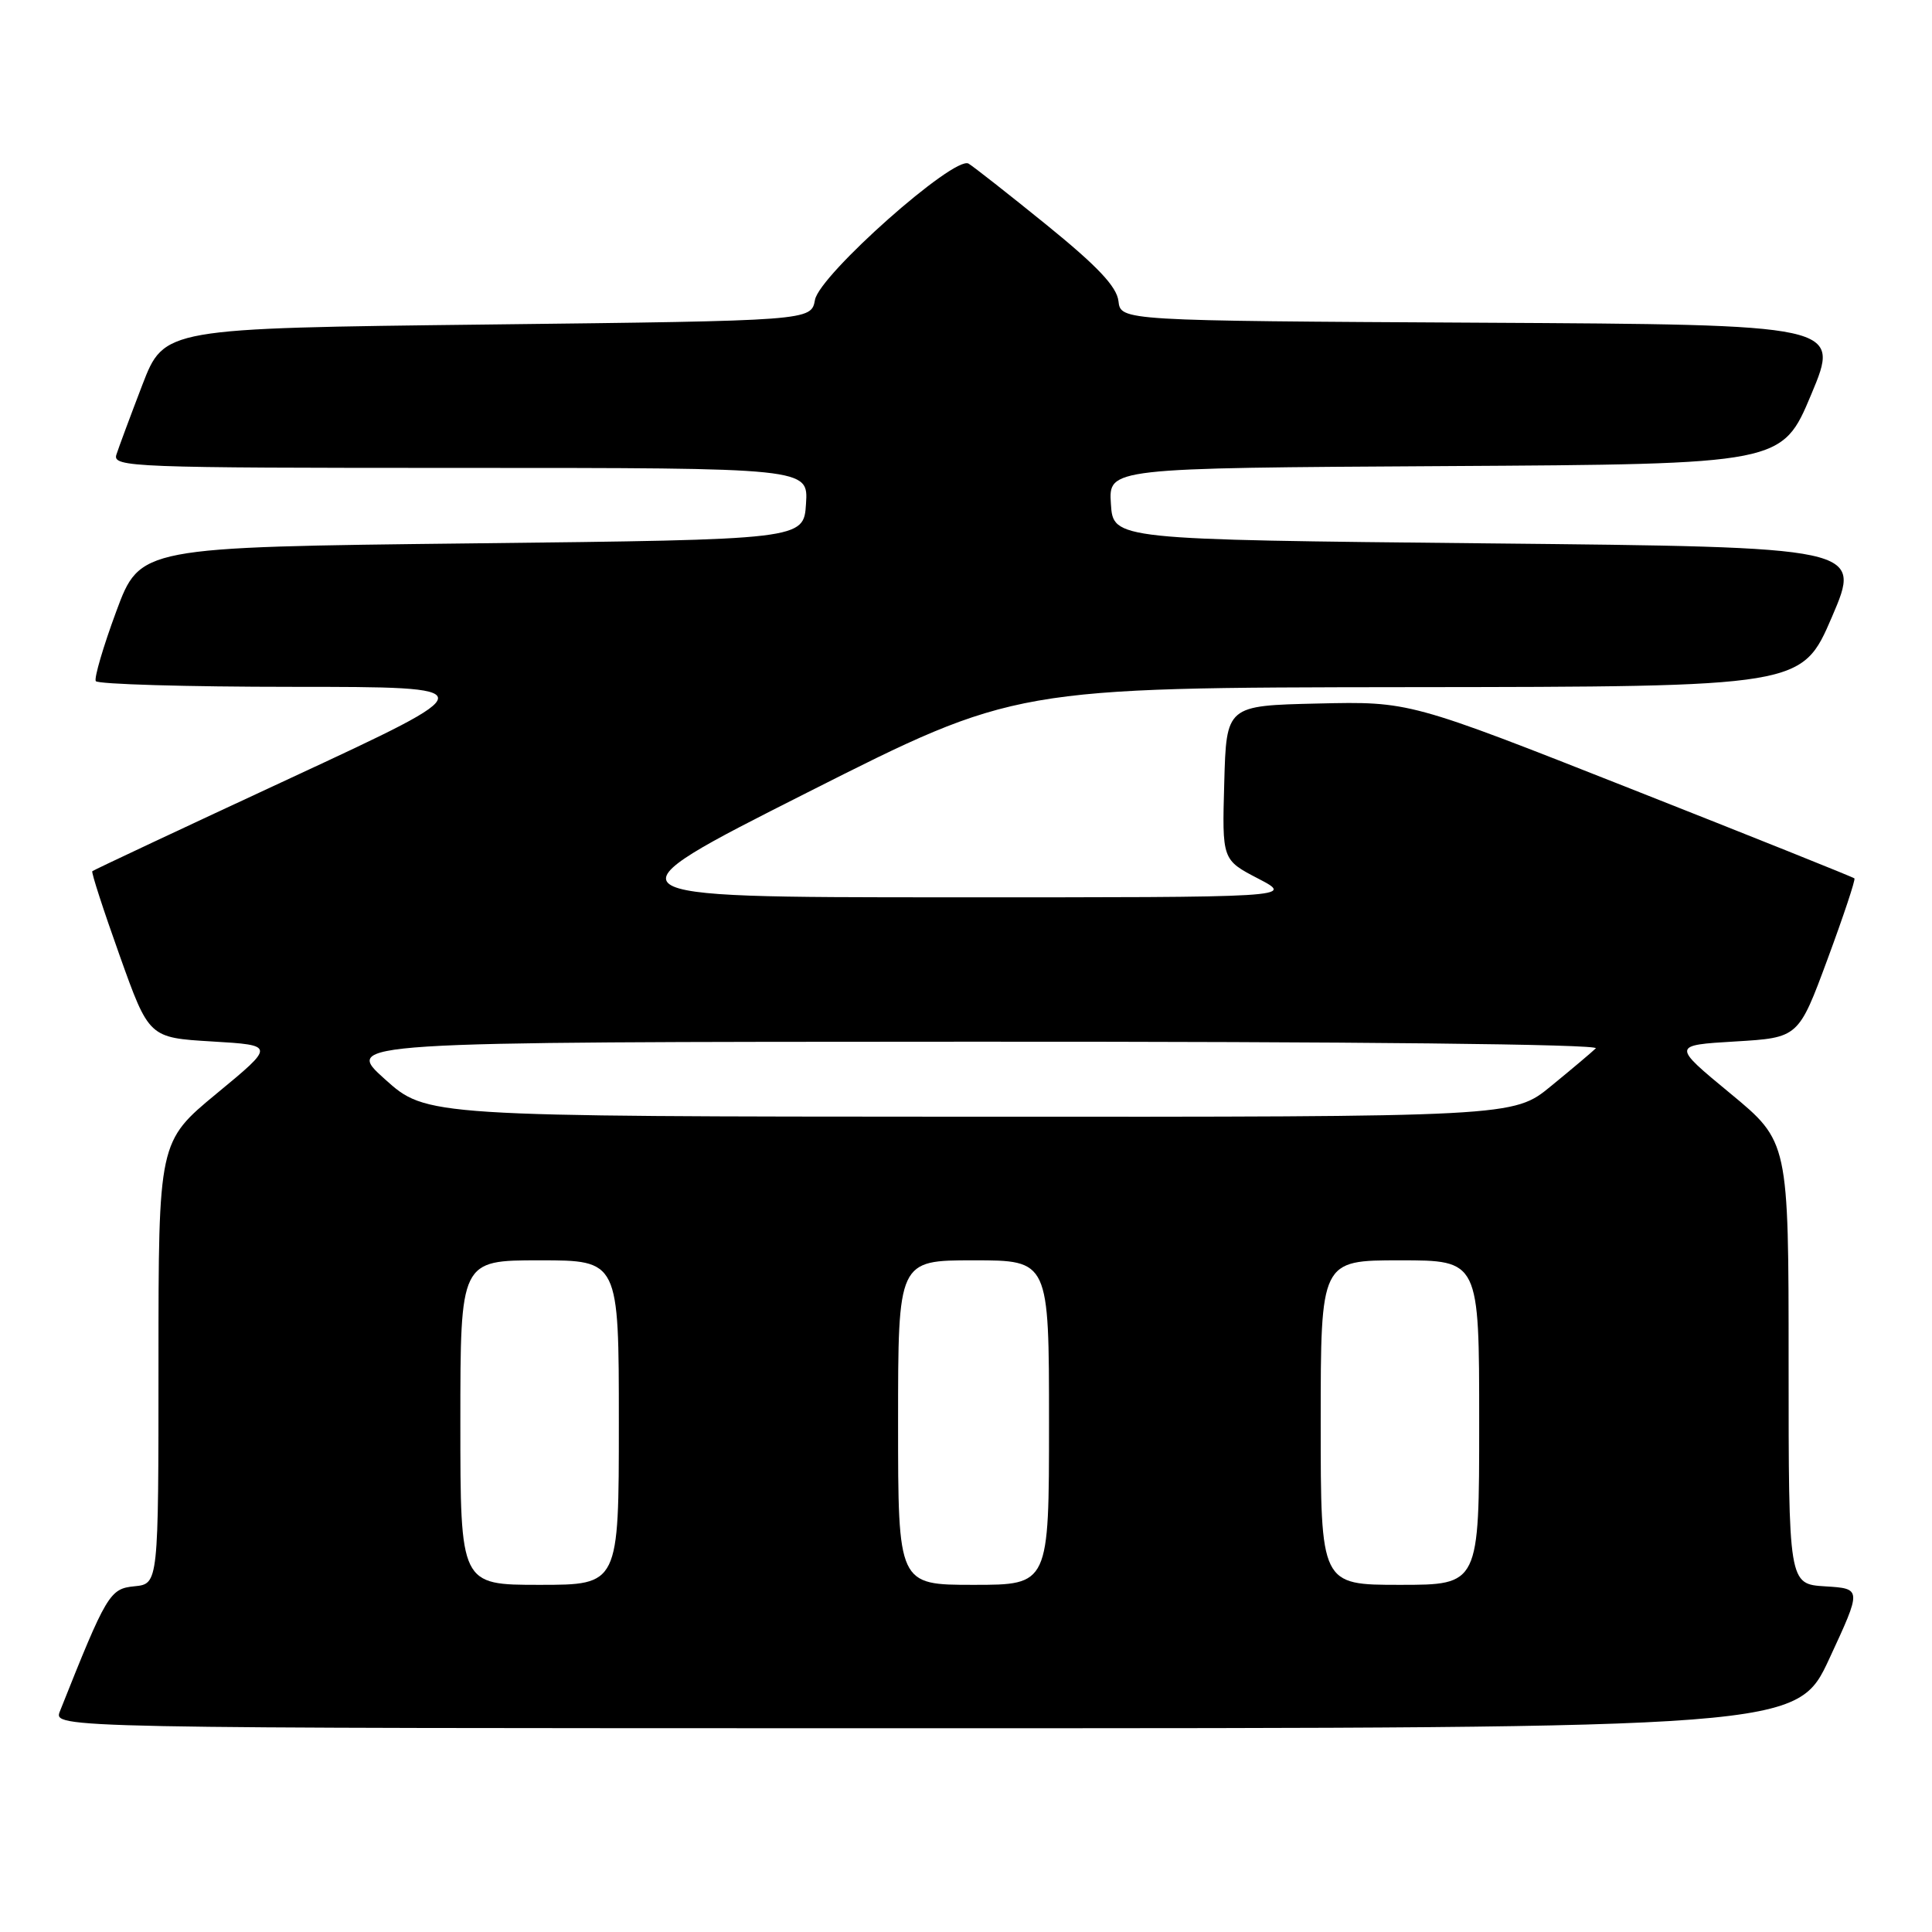 <?xml version="1.0" encoding="UTF-8" standalone="no"?>
<!DOCTYPE svg PUBLIC "-//W3C//DTD SVG 1.1//EN" "http://www.w3.org/Graphics/SVG/1.1/DTD/svg11.dtd" >
<svg xmlns="http://www.w3.org/2000/svg" xmlns:xlink="http://www.w3.org/1999/xlink" version="1.1" viewBox="0 0 256 256">
 <g >
 <path fill="currentColor"
d=" M 242.41 219.75 C 246.70 210.50 246.70 210.50 241.85 210.20 C 237.00 209.90 237.00 209.90 237.00 180.58 C 237.00 151.27 237.00 151.27 229.27 144.88 C 221.54 138.50 221.54 138.50 229.93 138.00 C 238.31 137.50 238.31 137.50 242.16 127.09 C 244.28 121.36 245.88 116.55 245.72 116.39 C 245.57 116.23 232.24 110.89 216.10 104.52 C 186.77 92.94 186.77 92.94 174.63 93.22 C 162.50 93.50 162.50 93.50 162.22 103.71 C 161.93 113.93 161.93 113.93 166.72 116.42 C 171.50 118.91 171.50 118.91 125.50 118.90 C 79.50 118.89 79.50 118.89 107.00 105.00 C 134.50 91.11 134.50 91.11 186.63 91.05 C 238.76 91.00 238.76 91.00 242.74 81.75 C 246.71 72.50 246.71 72.50 197.11 72.00 C 147.50 71.50 147.50 71.50 147.20 66.76 C 146.89 62.02 146.89 62.02 191.51 61.76 C 236.13 61.50 236.13 61.50 240.00 52.26 C 243.87 43.02 243.87 43.02 196.18 42.76 C 148.50 42.50 148.50 42.50 148.20 39.89 C 147.97 37.98 145.44 35.29 138.70 29.82 C 133.64 25.72 128.98 22.06 128.34 21.68 C 126.46 20.57 108.60 36.41 107.99 39.73 C 107.48 42.50 107.48 42.50 64.61 43.00 C 21.75 43.50 21.75 43.50 18.86 51.00 C 17.28 55.12 15.73 59.29 15.42 60.25 C 14.90 61.90 17.52 62.00 60.99 62.00 C 107.11 62.00 107.11 62.00 106.80 66.75 C 106.50 71.50 106.50 71.50 62.53 72.00 C 18.56 72.50 18.56 72.50 15.41 81.00 C 13.68 85.67 12.46 89.84 12.69 90.25 C 12.93 90.66 24.68 91.01 38.81 91.01 C 64.50 91.02 64.50 91.02 38.50 103.10 C 24.20 109.74 12.38 115.29 12.23 115.44 C 12.08 115.59 13.71 120.61 15.85 126.60 C 19.74 137.50 19.74 137.50 28.10 138.00 C 36.46 138.50 36.46 138.50 28.73 144.88 C 21.00 151.27 21.00 151.27 21.00 180.57 C 21.00 209.87 21.00 209.87 17.82 210.19 C 14.54 210.51 14.13 211.20 7.94 226.75 C 7.05 229.00 7.05 229.00 122.59 229.00 C 238.12 229.00 238.12 229.00 242.41 219.75 Z  M 61.00 188.50 C 61.00 167.00 61.00 167.00 71.50 167.00 C 82.00 167.00 82.00 167.00 82.00 188.50 C 82.00 210.00 82.00 210.00 71.50 210.00 C 61.00 210.00 61.00 210.00 61.00 188.50 Z  M 119.00 188.50 C 119.00 167.00 119.00 167.00 129.00 167.00 C 139.00 167.00 139.00 167.00 139.00 188.50 C 139.00 210.00 139.00 210.00 129.00 210.00 C 119.00 210.00 119.00 210.00 119.00 188.50 Z  M 175.00 188.50 C 175.00 167.00 175.00 167.00 185.50 167.00 C 196.00 167.00 196.00 167.00 196.00 188.50 C 196.00 210.00 196.00 210.00 185.50 210.00 C 175.00 210.00 175.00 210.00 175.00 188.50 Z  M 51.00 143.00 C 45.50 138.06 45.50 138.06 128.95 138.03 C 179.36 138.01 212.02 138.36 211.45 138.91 C 210.93 139.42 208.26 141.67 205.52 143.91 C 200.54 148.00 200.54 148.00 128.52 147.97 C 56.50 147.94 56.50 147.94 51.00 143.00 Z "/>
</g>
</svg>
